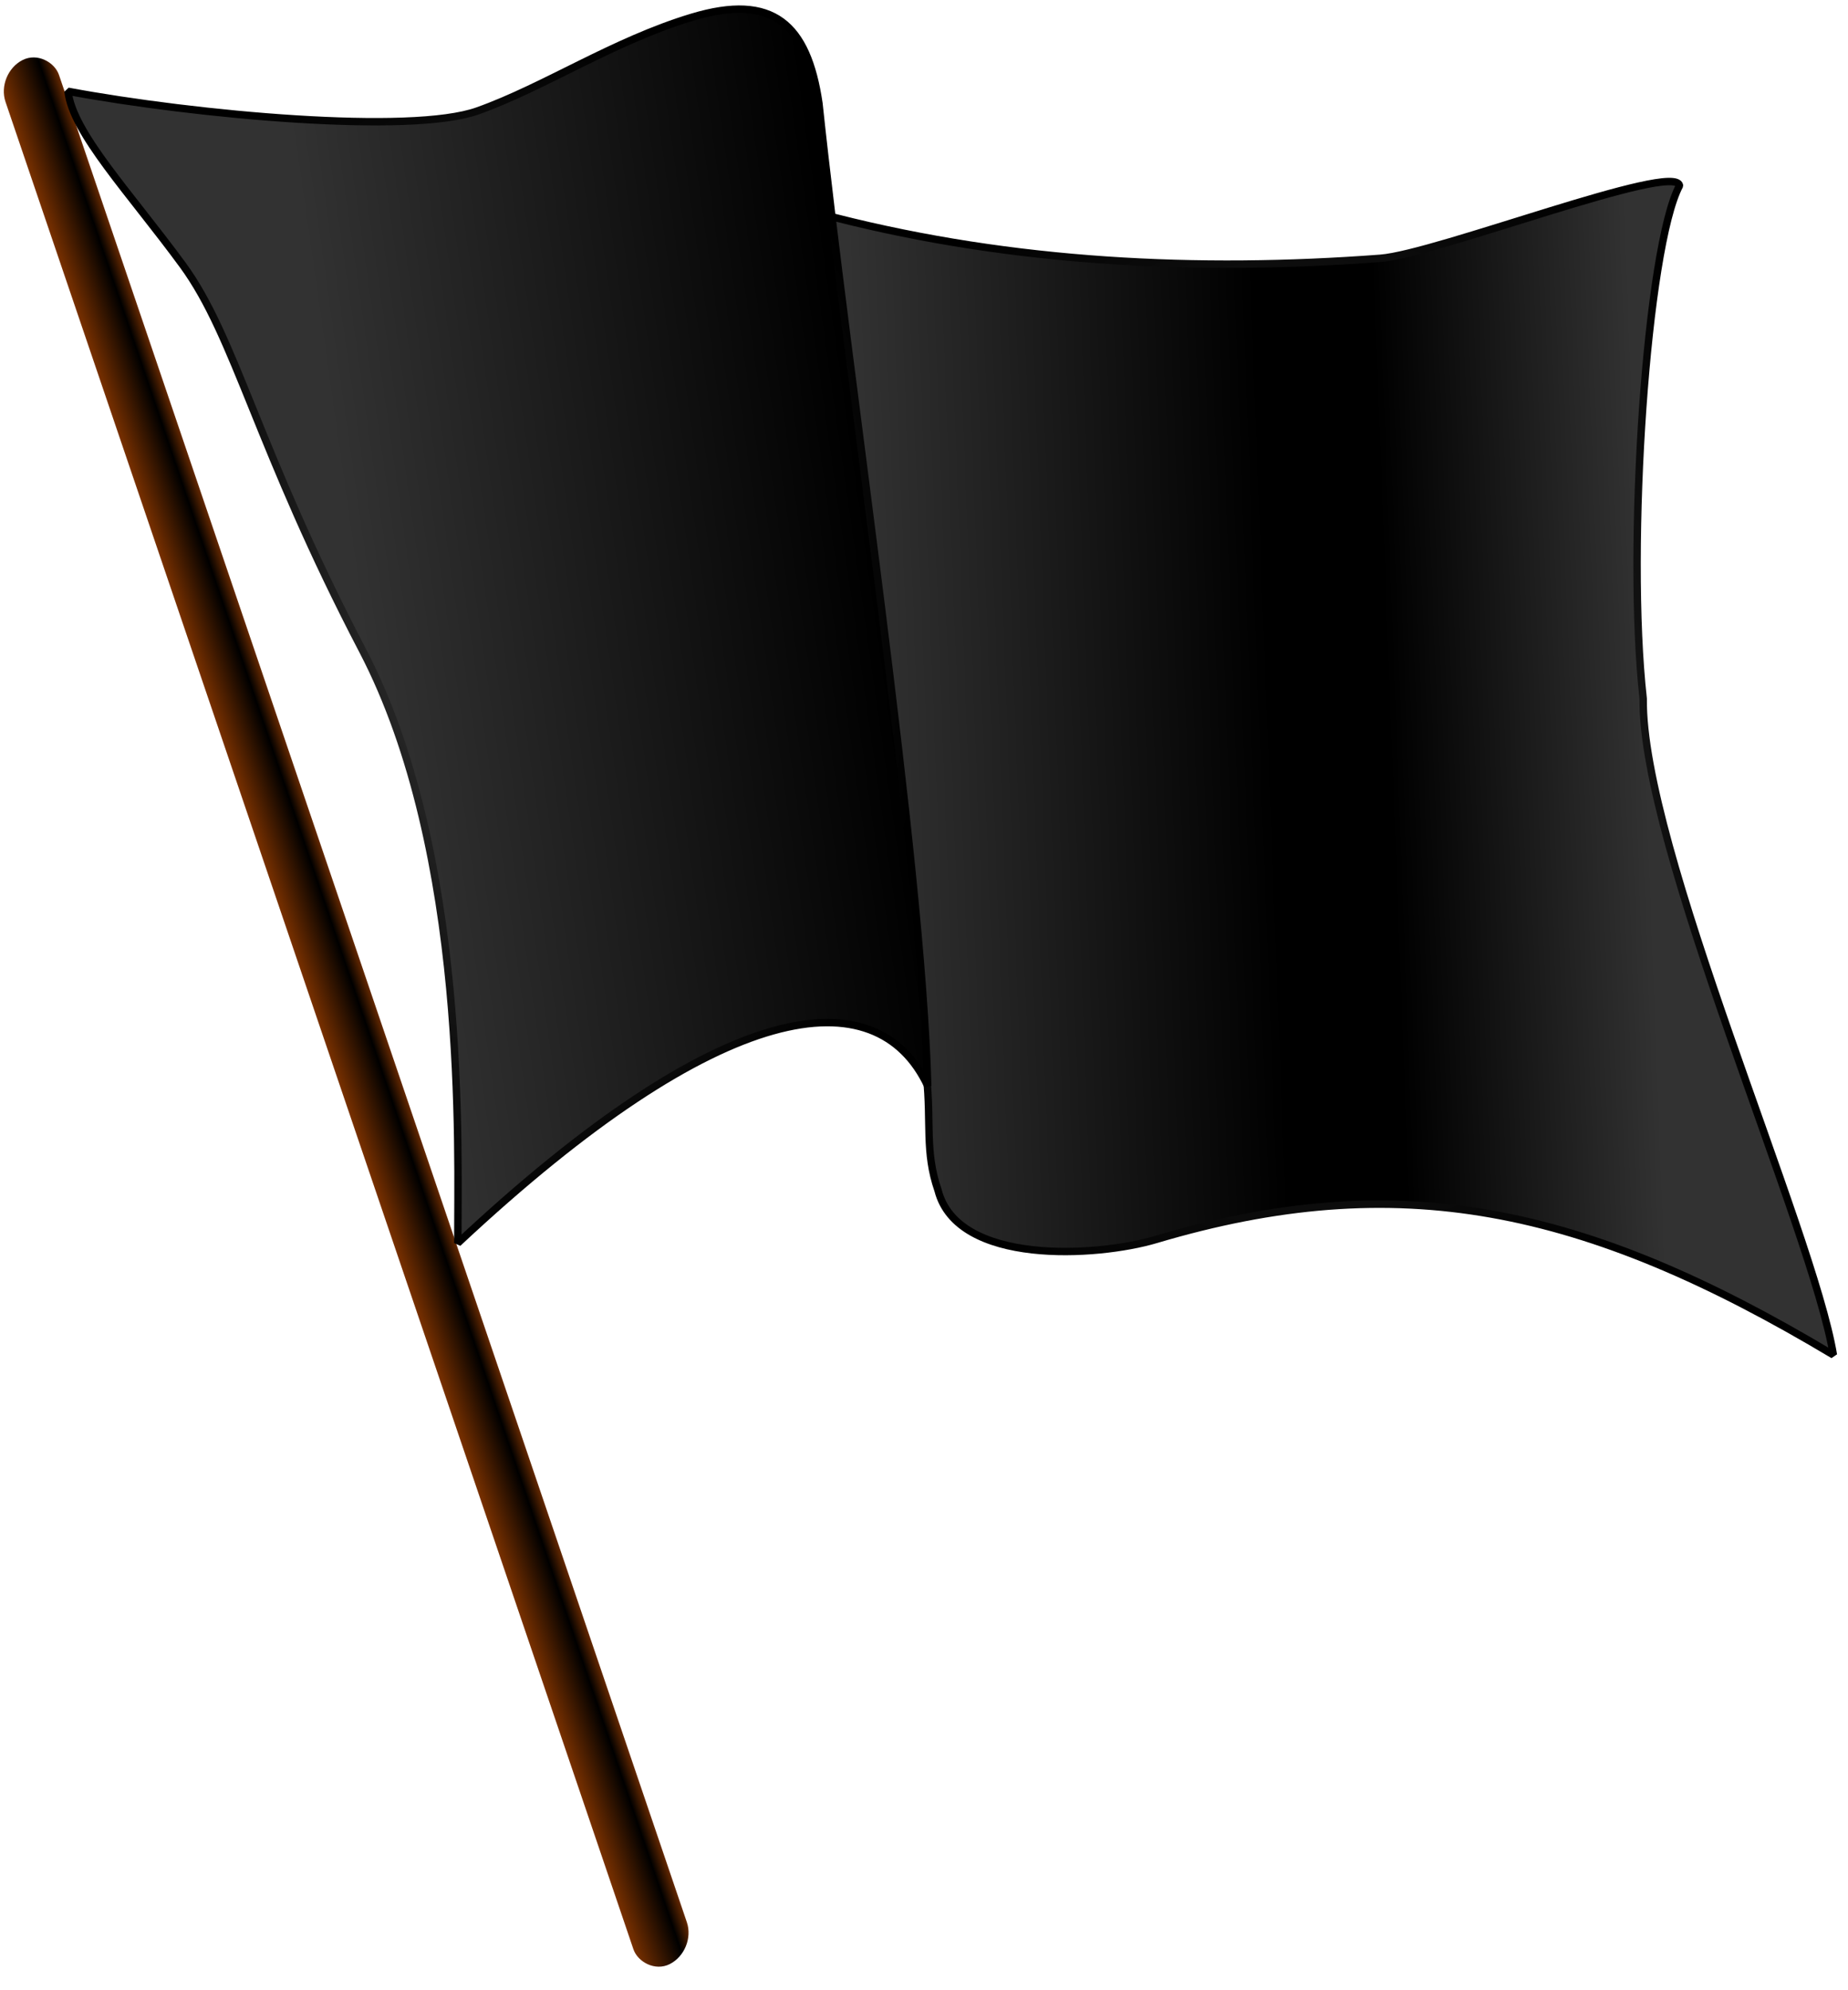 <?xml version="1.0" encoding="UTF-8" standalone="no"?>
<!-- Created with Inkscape (http://www.inkscape.org/) -->
<svg
   xmlns:svg="http://www.w3.org/2000/svg"
   xmlns="http://www.w3.org/2000/svg"
   xmlns:xlink="http://www.w3.org/1999/xlink"
   version="1.0"
   width="249"
   height="268"
   id="svg2">
  <defs
     id="d">
    <linearGradient
       id="g1">
      <stop
         style="stop-color:#323232;stop-opacity:1"
         offset="0"
         id="s1" />
      <stop
         style="stop-color:#000000;stop-opacity:1"
         offset="0.52"
         id="s2" />
      <stop
         style="stop-color:#000000;stop-opacity:1"
         offset="0.67"
         id="s3" />
      <stop
         style="stop-color:#323232;stop-opacity:1"
         offset="1"
         id="s4" />
    </linearGradient>
    <linearGradient
       id="g2">
      <stop
         style="stop-color:#783000;stop-opacity:1"
         offset="0"
         id="s5" />
      <stop
         style="stop-color:#000000;stop-opacity:1"
         offset="0.75"
         id="s6" />
      <stop
         style="stop-color:#642800;stop-opacity:1"
         offset="1"
         id="s7" />
    </linearGradient>
    <linearGradient
       id="g3">
      <stop
         style="stop-color:#323232;stop-opacity:1"
         offset="0"
         id="s8" />
      <stop
         style="stop-color:#000000;stop-opacity:1"
         offset="1"
         id="s9" />
    </linearGradient>
    <linearGradient
       x1="48.975"
       y1="87.788"
       x2="117.857"
       y2="77.995"
       id="g4"
       xlink:href="#g3"
       gradientUnits="userSpaceOnUse" />
    <linearGradient
       x1="116.574"
       y1="98.31"
       x2="221.693"
       y2="94.321"
       id="g5"
       xlink:href="#g1"
       gradientUnits="userSpaceOnUse" />
    <linearGradient
       x1="-3.75"
       y1="144.073"
       x2="4.318"
       y2="144.073"
       id="g6"
       xlink:href="#g2"
       gradientUnits="userSpaceOnUse" />
    <radialGradient
       cx="175.422"
       cy="98.31"
       r="72.108"
       fx="175.422"
       fy="98.31"
       id="r1"
       xlink:href="#g3"
       gradientUnits="userSpaceOnUse"
       gradientTransform="matrix(1,0,0,1.174,0,-17.139)" />
    <radialGradient
       cx="67.081"
       cy="84.331"
       r="58.42"
       fx="67.081"
       fy="84.331"
       id="r2"
       xlink:href="#g3"
       gradientUnits="userSpaceOnUse"
       gradientTransform="matrix(1,0,0,1.431,0,-36.345)" />
  </defs>
  <g
     style="display:inline"
     id="layer2">
    <rect
       width="8.068"
       height="270.802"
       rx="4.034"
       ry="4.034"
       x="-3.75"
       y="8.672"
       transform="matrix(0.893,-0.45,0.322,0.947,0,0)"
       style="opacity:1;color:#000000;fill:url(#g6);fill-opacity:1;fill-rule:nonzero;visibility:visible;display:inline;overflow:visible"
       id="re" />
    <path
       d="M 105.376,25.577 C 103.073,-1.127 101.849,26.945 112.574,29.32 C 136.559,35.416 161.376,36.633 185.992,34.79 C 193.506,34.228 225.776,21.702 226.3,25.001 C 221.914,33.203 219.099,73.578 221.405,94.1 C 221.147,114.019 244.235,165.595 247.03,182.49 C 213.296,162.297 188.29,157.269 155.761,166.942 C 147.808,169.308 128.995,170.471 126.394,160.32 C 124.595,155.138 125.497,151.182 124.848,145.061 C 122.99,127.522 125.928,152.578 121.787,136.136 C 114.394,106.771 107.68,52.281 105.376,25.577 z "
       style="fill:url(#g5);fill-opacity:1;fill-rule:evenodd;stroke:url(#r1);stroke-width:1;stroke-linecap:butt;stroke-linejoin:bevel;marker-start:none;stroke-miterlimit:4;stroke-dasharray:none;stroke-dashoffset:0;stroke-opacity:1"
       id="path3159" />
    <path
       d="M 9.161,12.297 C 26.446,15.515 55.338,18.139 64.333,14.943 C 73.328,11.747 82.624,5.518 93.242,2.321 C 104.165,-0.969 108.781,3.281 110.343,13.925 C 114.2,50.41 124.183,115.399 125.001,146.256 C 118.081,131.605 97.323,134.1 61.686,167.429 C 61.659,154.971 63.095,114.861 48.861,87.623 C 34.626,60.386 31.749,45.42 24.634,35.709 C 17.519,25.998 9.796,17.906 9.161,12.297 z "
       style="fill:url(#g4);fill-opacity:1;fill-rule:evenodd;stroke:url(#r2);stroke-width:1;stroke-linecap:butt;stroke-linejoin:bevel;marker-start:none;stroke-miterlimit:4;stroke-dasharray:none;stroke-dashoffset:0;stroke-opacity:1"
       id="path2186" />
  </g>
</svg>
